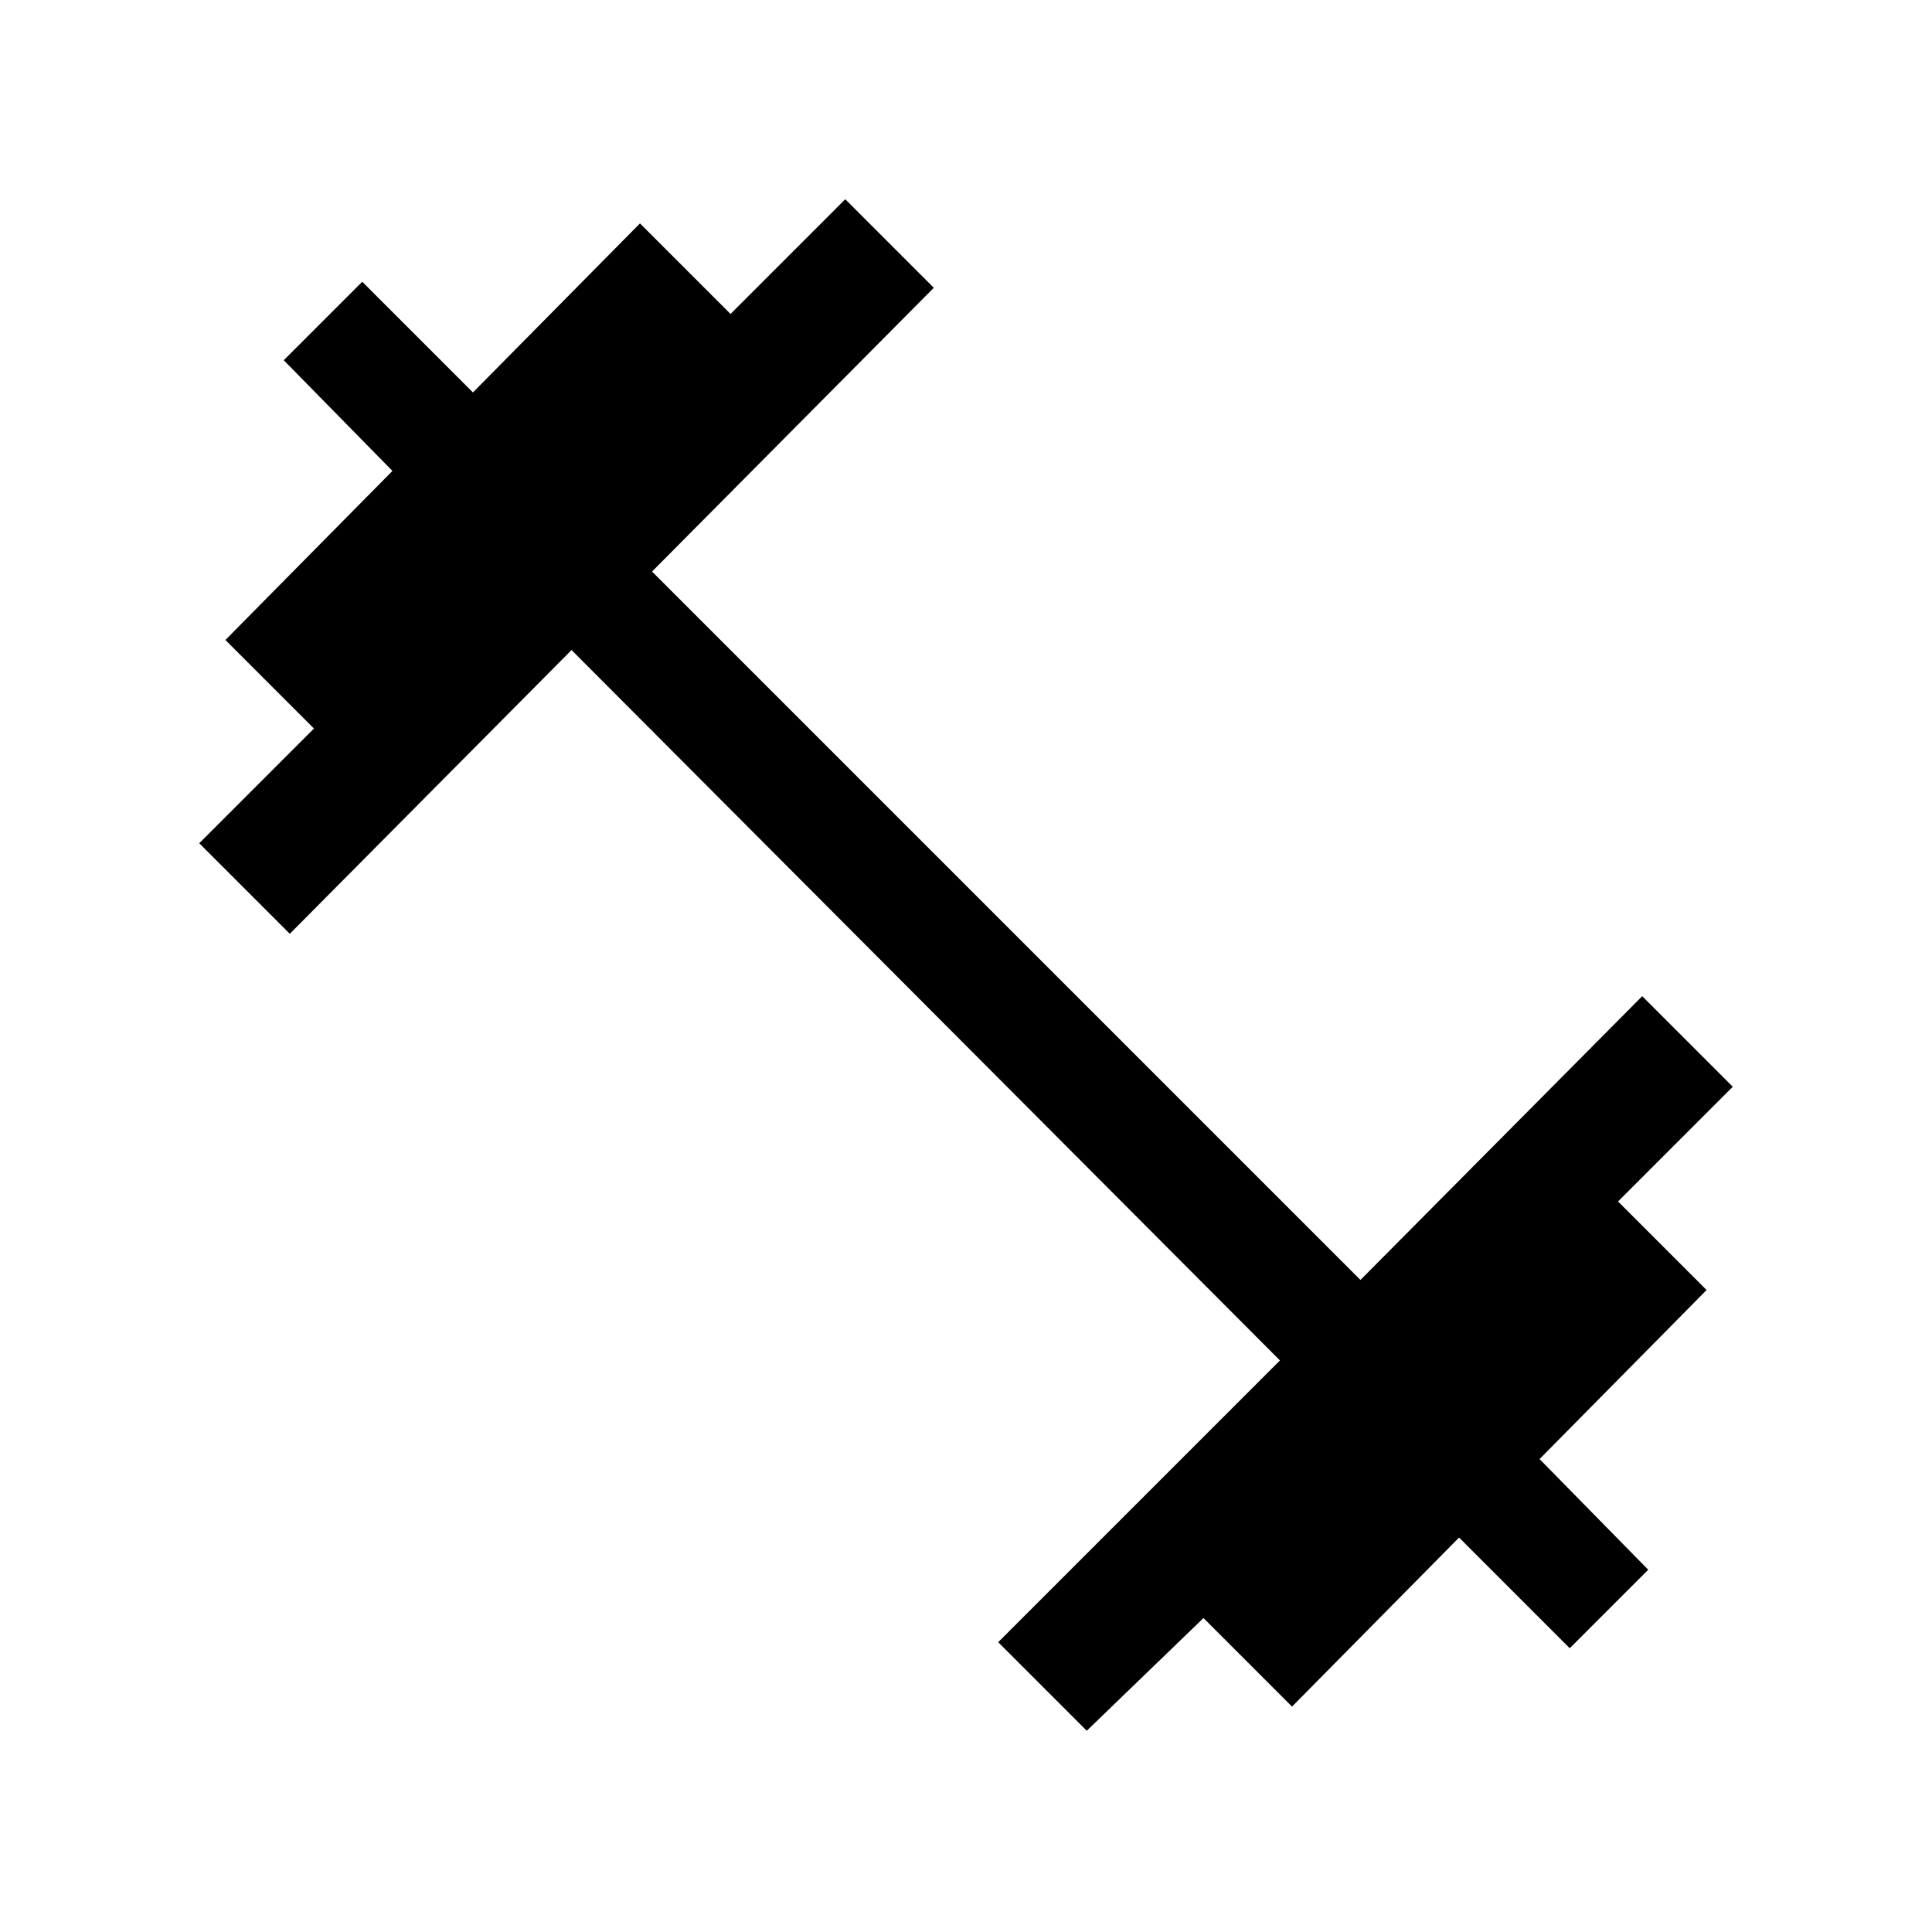<svg xmlns="http://www.w3.org/2000/svg" height="24" width="24"><path d="m13.5 21.5-1.1-1.1 3.5-3.5-8.8-8.825L3.6 11.6l-1.125-1.125L3.9 9.05l-1.1-1.1 2.075-2.1-1.35-1.375L4.5 3.5l1.375 1.375 2.075-2.1L9.075 3.9 10.5 2.475l1.1 1.1L8.1 7.1l8.8 8.8 3.5-3.525 1.125 1.125-1.425 1.425 1.1 1.1-2.075 2.1 1.35 1.375-.975.975-1.375-1.375-2.075 2.1-1.1-1.1Z"/></svg>